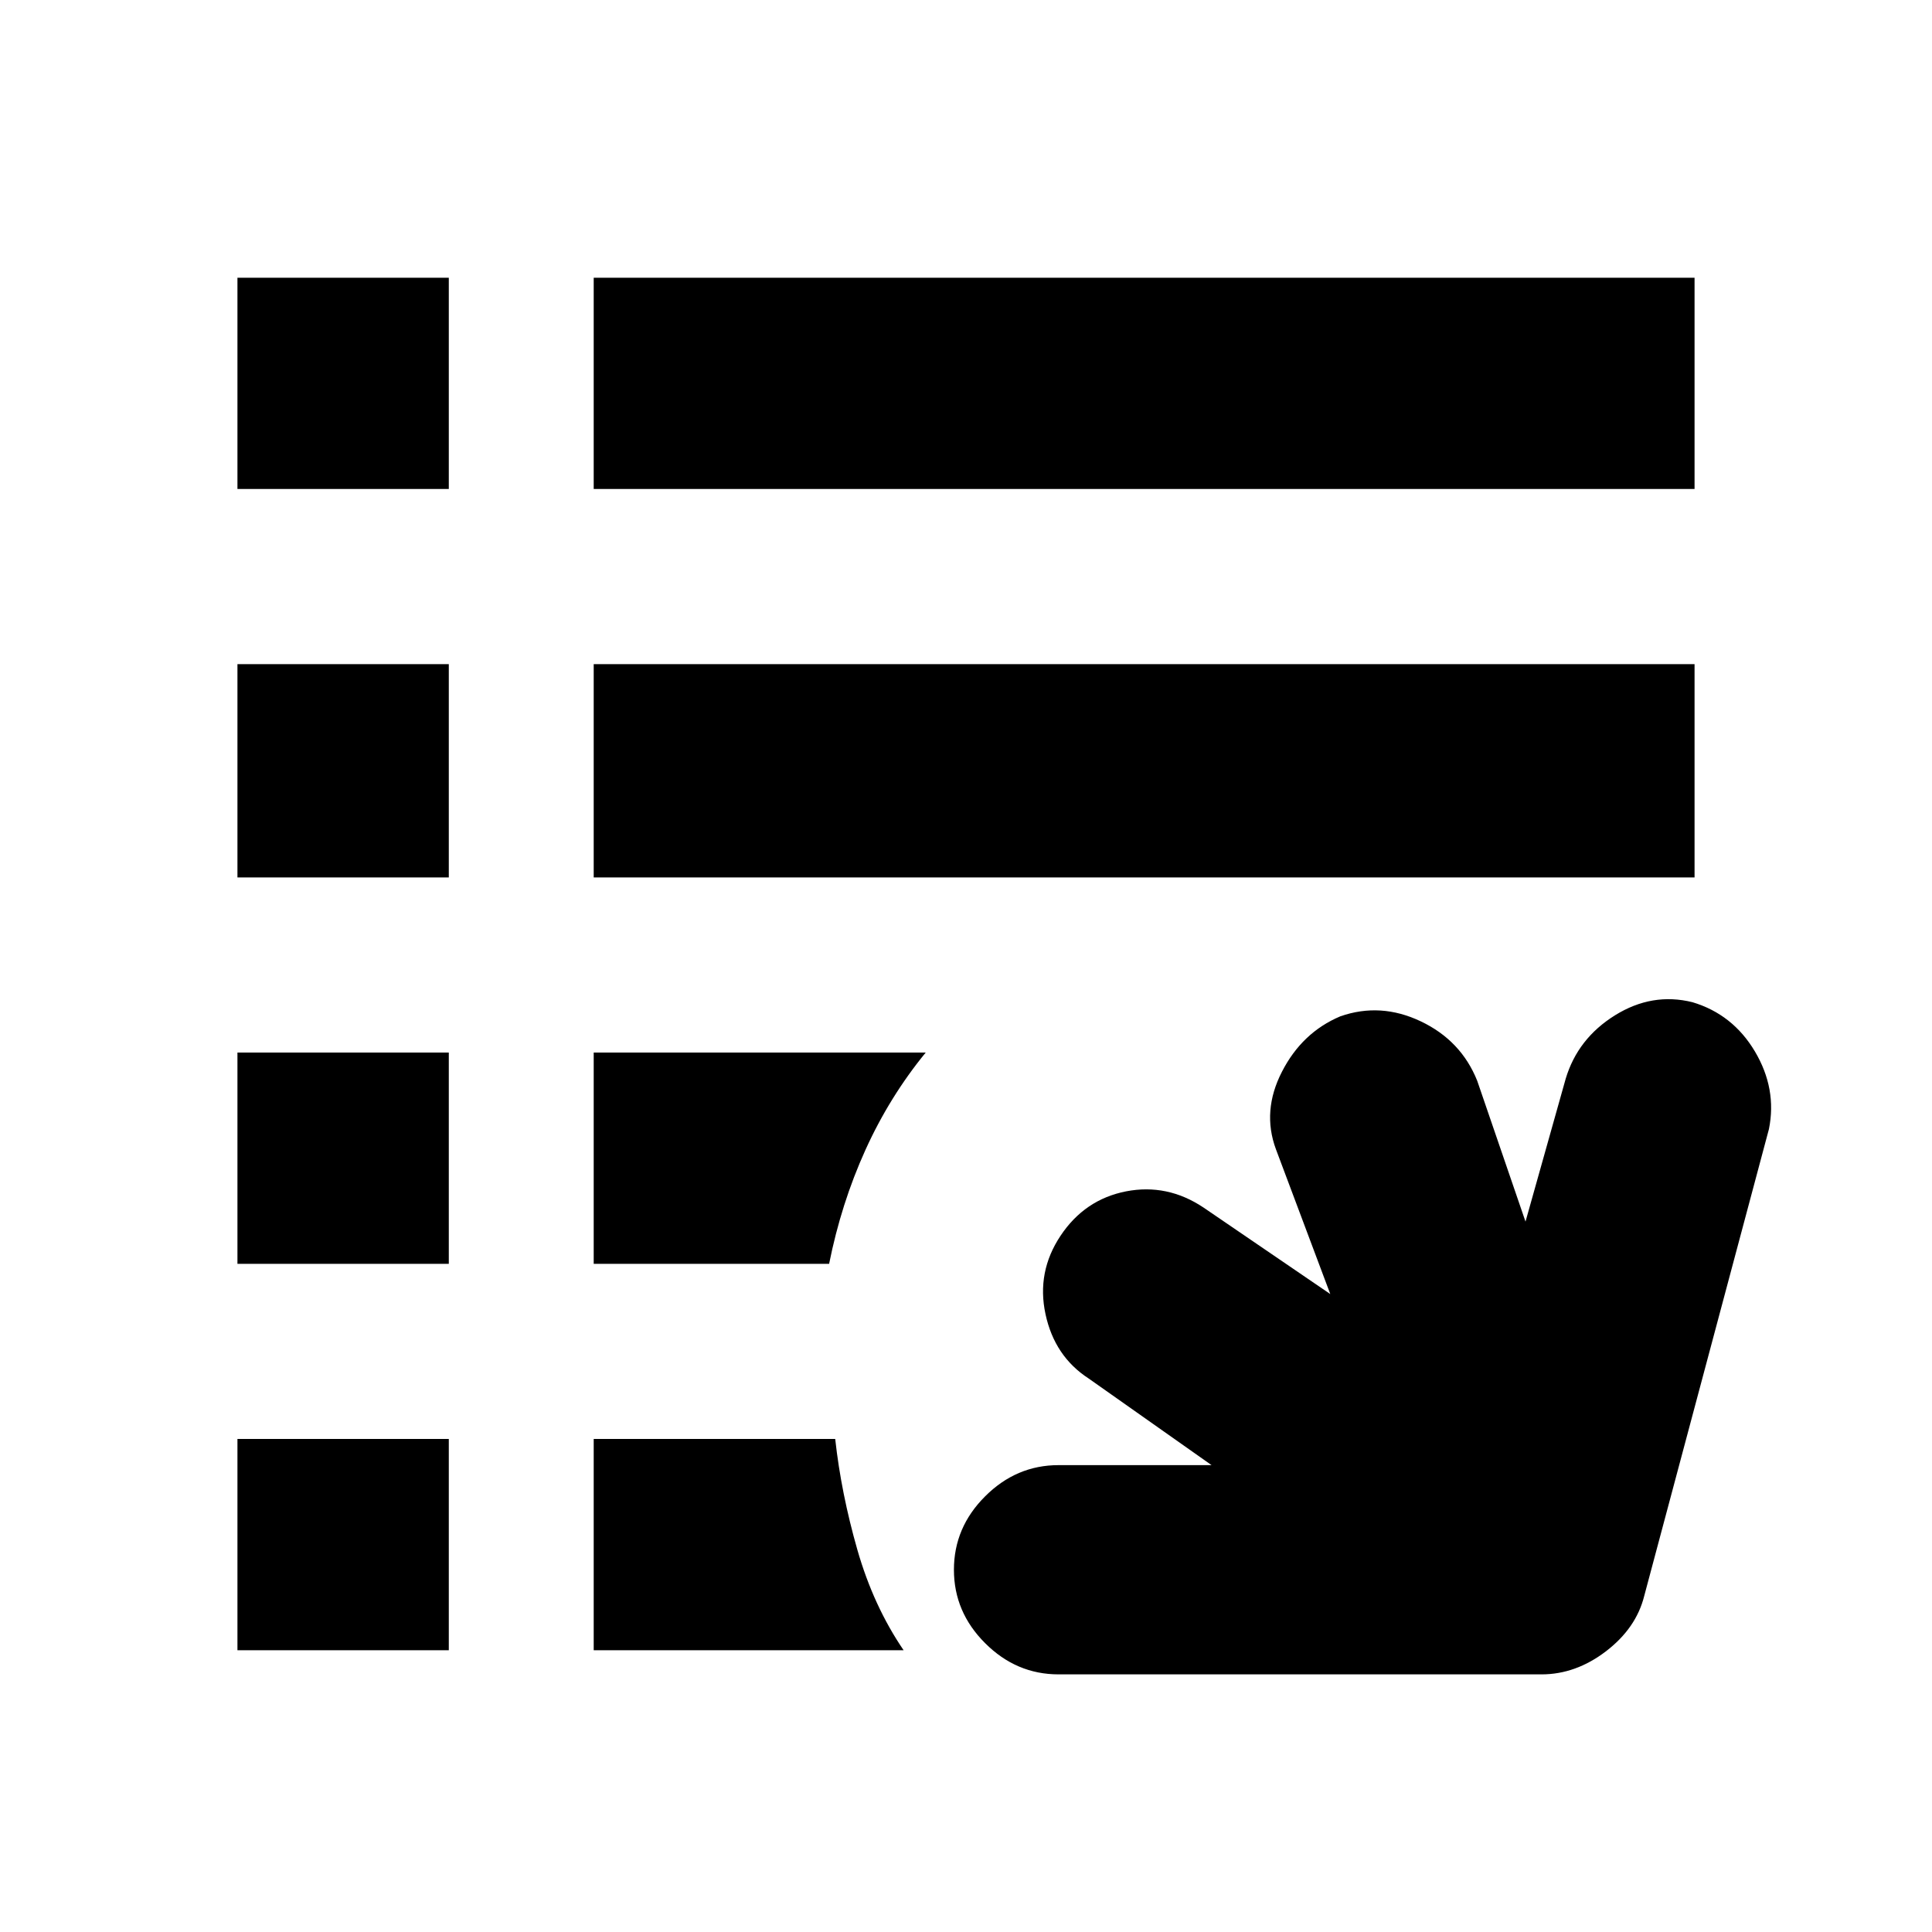 <svg xmlns="http://www.w3.org/2000/svg" height="20" width="20"><path d="M10.958 17.333q-.437 0-.76-.323-.323-.322-.323-.76t.323-.76q.323-.323.76-.323h1.584l-1.271-.896q-.354-.229-.448-.667-.094-.437.156-.812.25-.375.677-.459.427-.083.802.167l1.313.896-.563-1.5q-.146-.396.063-.802.208-.406.604-.573.417-.146.833.052.417.198.584.615l.5 1.458.416-1.479q.125-.417.511-.657.385-.239.802-.135.417.125.646.51.229.386.145.803l-1.291 4.833q-.083.333-.396.573-.313.239-.667.239Zm-8.5-.25v-2.187h2.188v2.187Zm3.688 0v-2.187h2.5q.062.562.229 1.146.167.583.479 1.041Zm-3.688-4v-2.187h2.188v2.187Zm3.688 0v-2.187h3.437q-.375.458-.625 1.01t-.375 1.177Zm-3.688-4V6.875h2.188v2.208Zm3.688 0V6.875h11.396v2.208ZM2.458 5.062V2.875h2.188v2.187Zm3.688 0V2.875h11.396v2.187Z"/></svg>